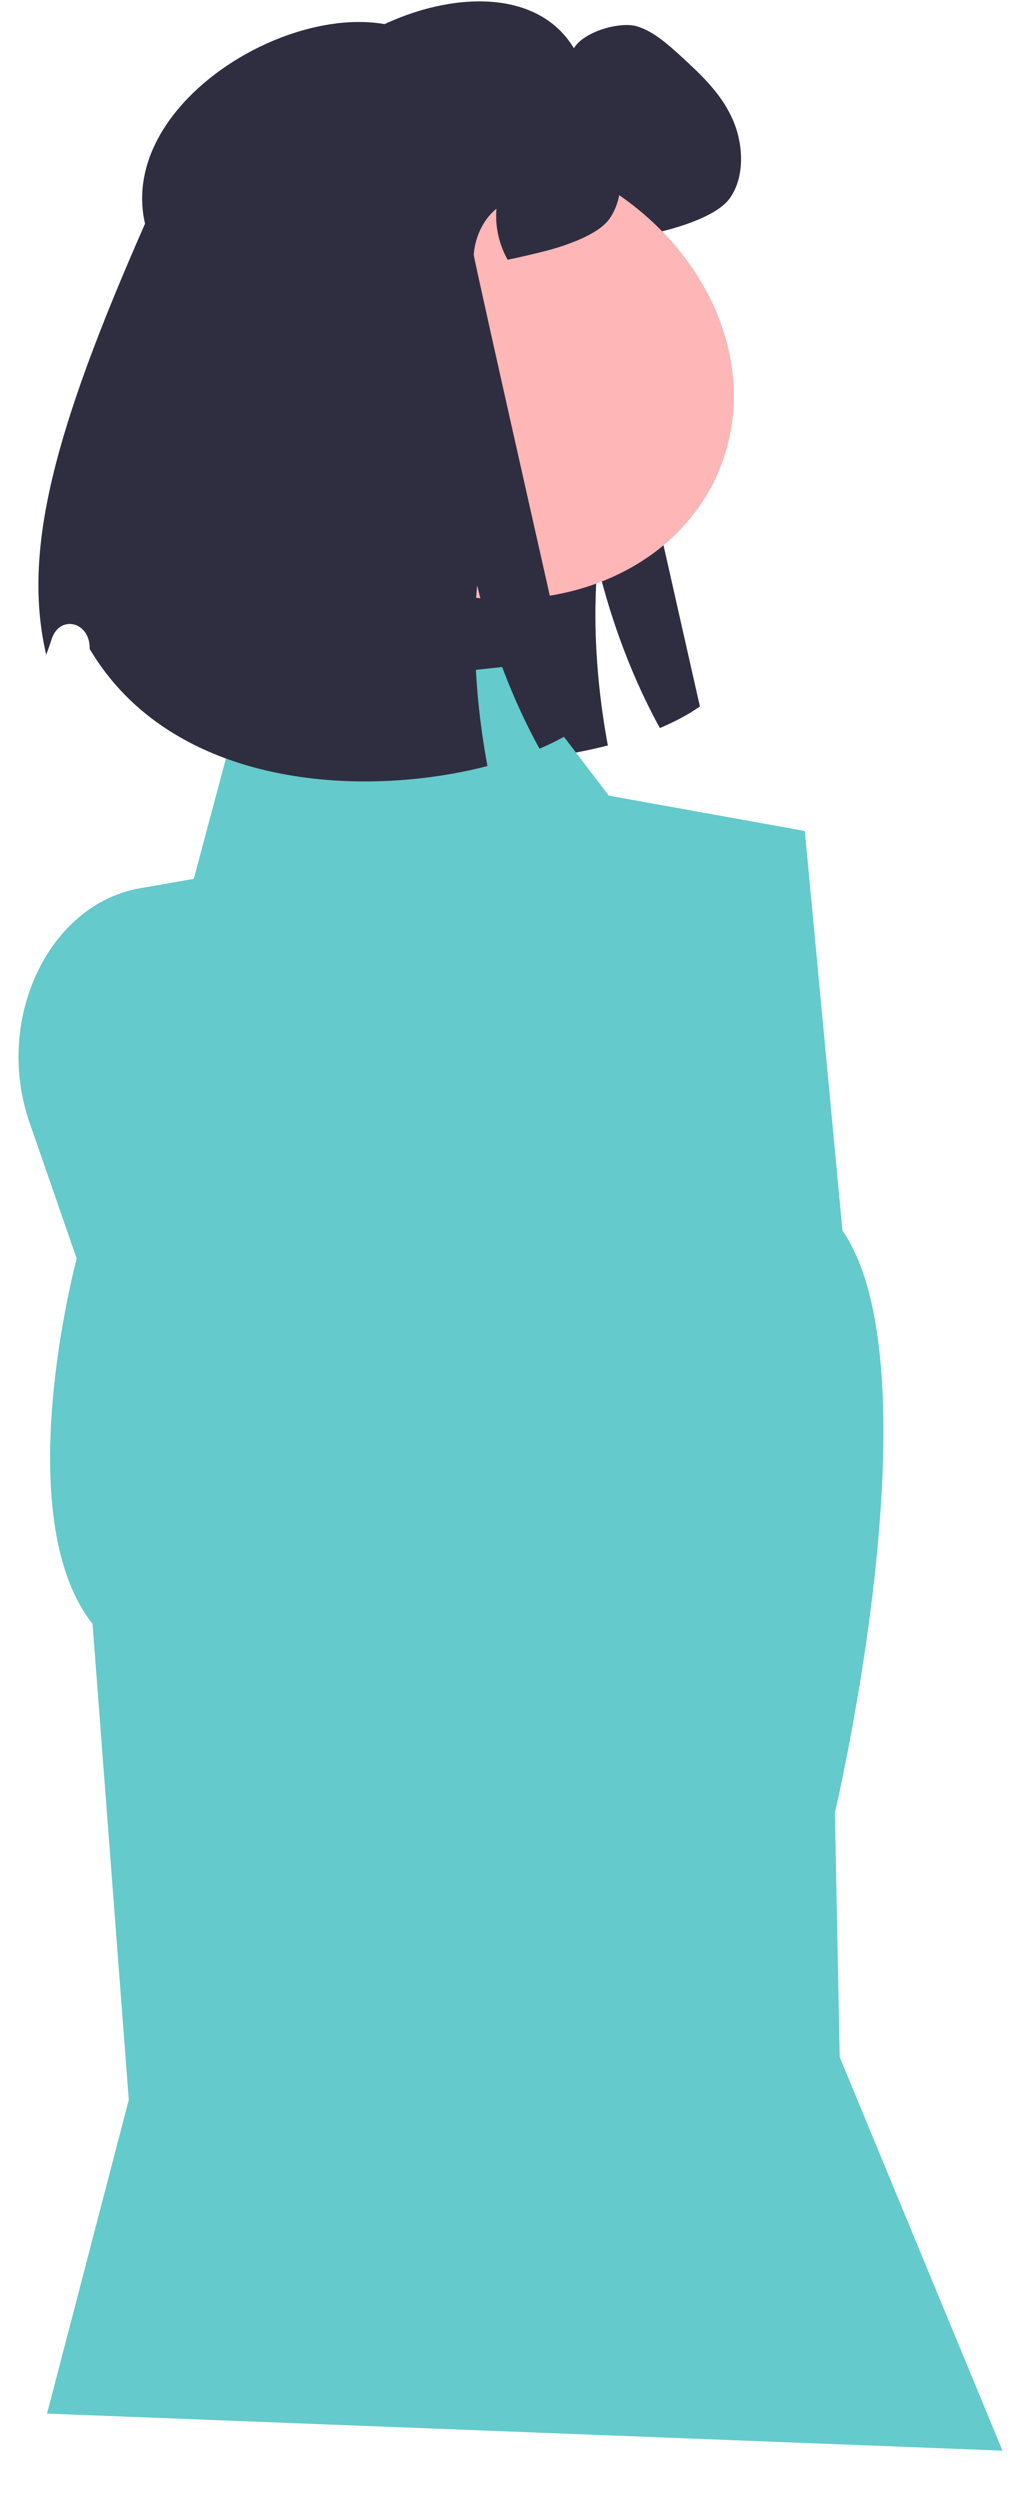 <svg width="28" height="68" viewBox="0 0 28 68" fill="none" xmlns="http://www.w3.org/2000/svg" xmlns:xlink="http://www.w3.org/1999/xlink">
<path d="M7.223,5.525C6.309,1.522 13.68,-1.91 15.616,1.313C15.885,0.855 16.88,0.576 17.336,0.717C17.793,0.858 18.176,1.209 18.551,1.549C19.066,2.024 19.599,2.516 19.915,3.2C20.234,3.88 20.283,4.808 19.854,5.398C19.515,5.868 18.513,6.171 18.003,6.295C17.647,6.382 17.348,6.453 17.09,6.503C16.861,6.101 16.744,5.604 16.786,5.117C16.44,5.393 16.206,5.865 16.168,6.365C16.161,6.47 19.045,19.214 19.045,19.214C18.747,19.425 18.38,19.622 17.956,19.802C17.238,18.5 16.648,16.965 16.26,15.36C16.171,16.352 16.185,17.429 16.292,18.523C16.348,19.105 16.433,19.69 16.54,20.275C13.114,21.163 7.96,20.871 5.718,17.092C5.718,17.076 5.717,17.06 5.717,17.045C5.701,16.338 4.898,16.162 4.683,16.821C4.628,16.987 4.578,17.132 4.534,17.246C3.881,14.44 4.726,11.193 7.223,5.525Z" fill="#2F2E41"/>
<path d="M13.879,18.119L6.612,18.897L5.272,23.904L3.813,24.158C1.318,24.591 -0.166,27.734 0.803,30.529L2.087,34.233C2.087,34.233 0.201,41.228 2.518,44.167L3.504,57.112L1.28,65.645L27.278,66.653L22.849,55.949L22.718,49.303C22.718,49.303 25.548,37.29 22.924,33.469L21.9,22.601L16.567,21.64L13.879,18.119Z" fill="#64CACB"/>
<path d="M12.951,16.137C16.902,16.137 20.106,13.419 20.106,10.066C20.106,6.713 16.902,3.995 12.951,3.995C8.999,3.995 5.795,6.713 5.795,10.066C5.795,13.419 8.999,16.137 12.951,16.137Z" transform="rotate(-158.152 12.951 10.066)" fill="#FFB6B6"/>
<path d="M3.946,6.085C3.032,2.083 10.403,-1.35 12.339,1.874C12.608,1.415 13.603,1.137 14.059,1.278C14.516,1.418 14.9,1.77 15.274,2.11C15.789,2.585 16.323,3.077 16.638,3.76C16.957,4.441 17.006,5.368 16.578,5.959C16.238,6.428 15.237,6.732 14.726,6.856C14.371,6.943 14.071,7.013 13.814,7.064C13.584,6.662 13.467,6.164 13.509,5.678C13.163,5.953 12.929,6.426 12.891,6.926C12.884,7.03 15.768,19.775 15.768,19.775C15.471,19.986 15.103,20.183 14.68,20.363C13.961,19.061 13.371,17.526 12.983,15.92C12.894,16.913 12.908,17.99 13.015,19.083C13.072,19.665 13.156,20.25 13.264,20.835C9.837,21.723 4.683,21.431 2.441,17.652C2.441,17.637 2.44,17.621 2.44,17.605C2.424,16.898 1.621,16.723 1.406,17.381C1.352,17.548 1.302,17.692 1.257,17.807C0.604,15.001 1.449,11.754 3.946,6.085Z" fill="#2F2E41"/>
</svg>
